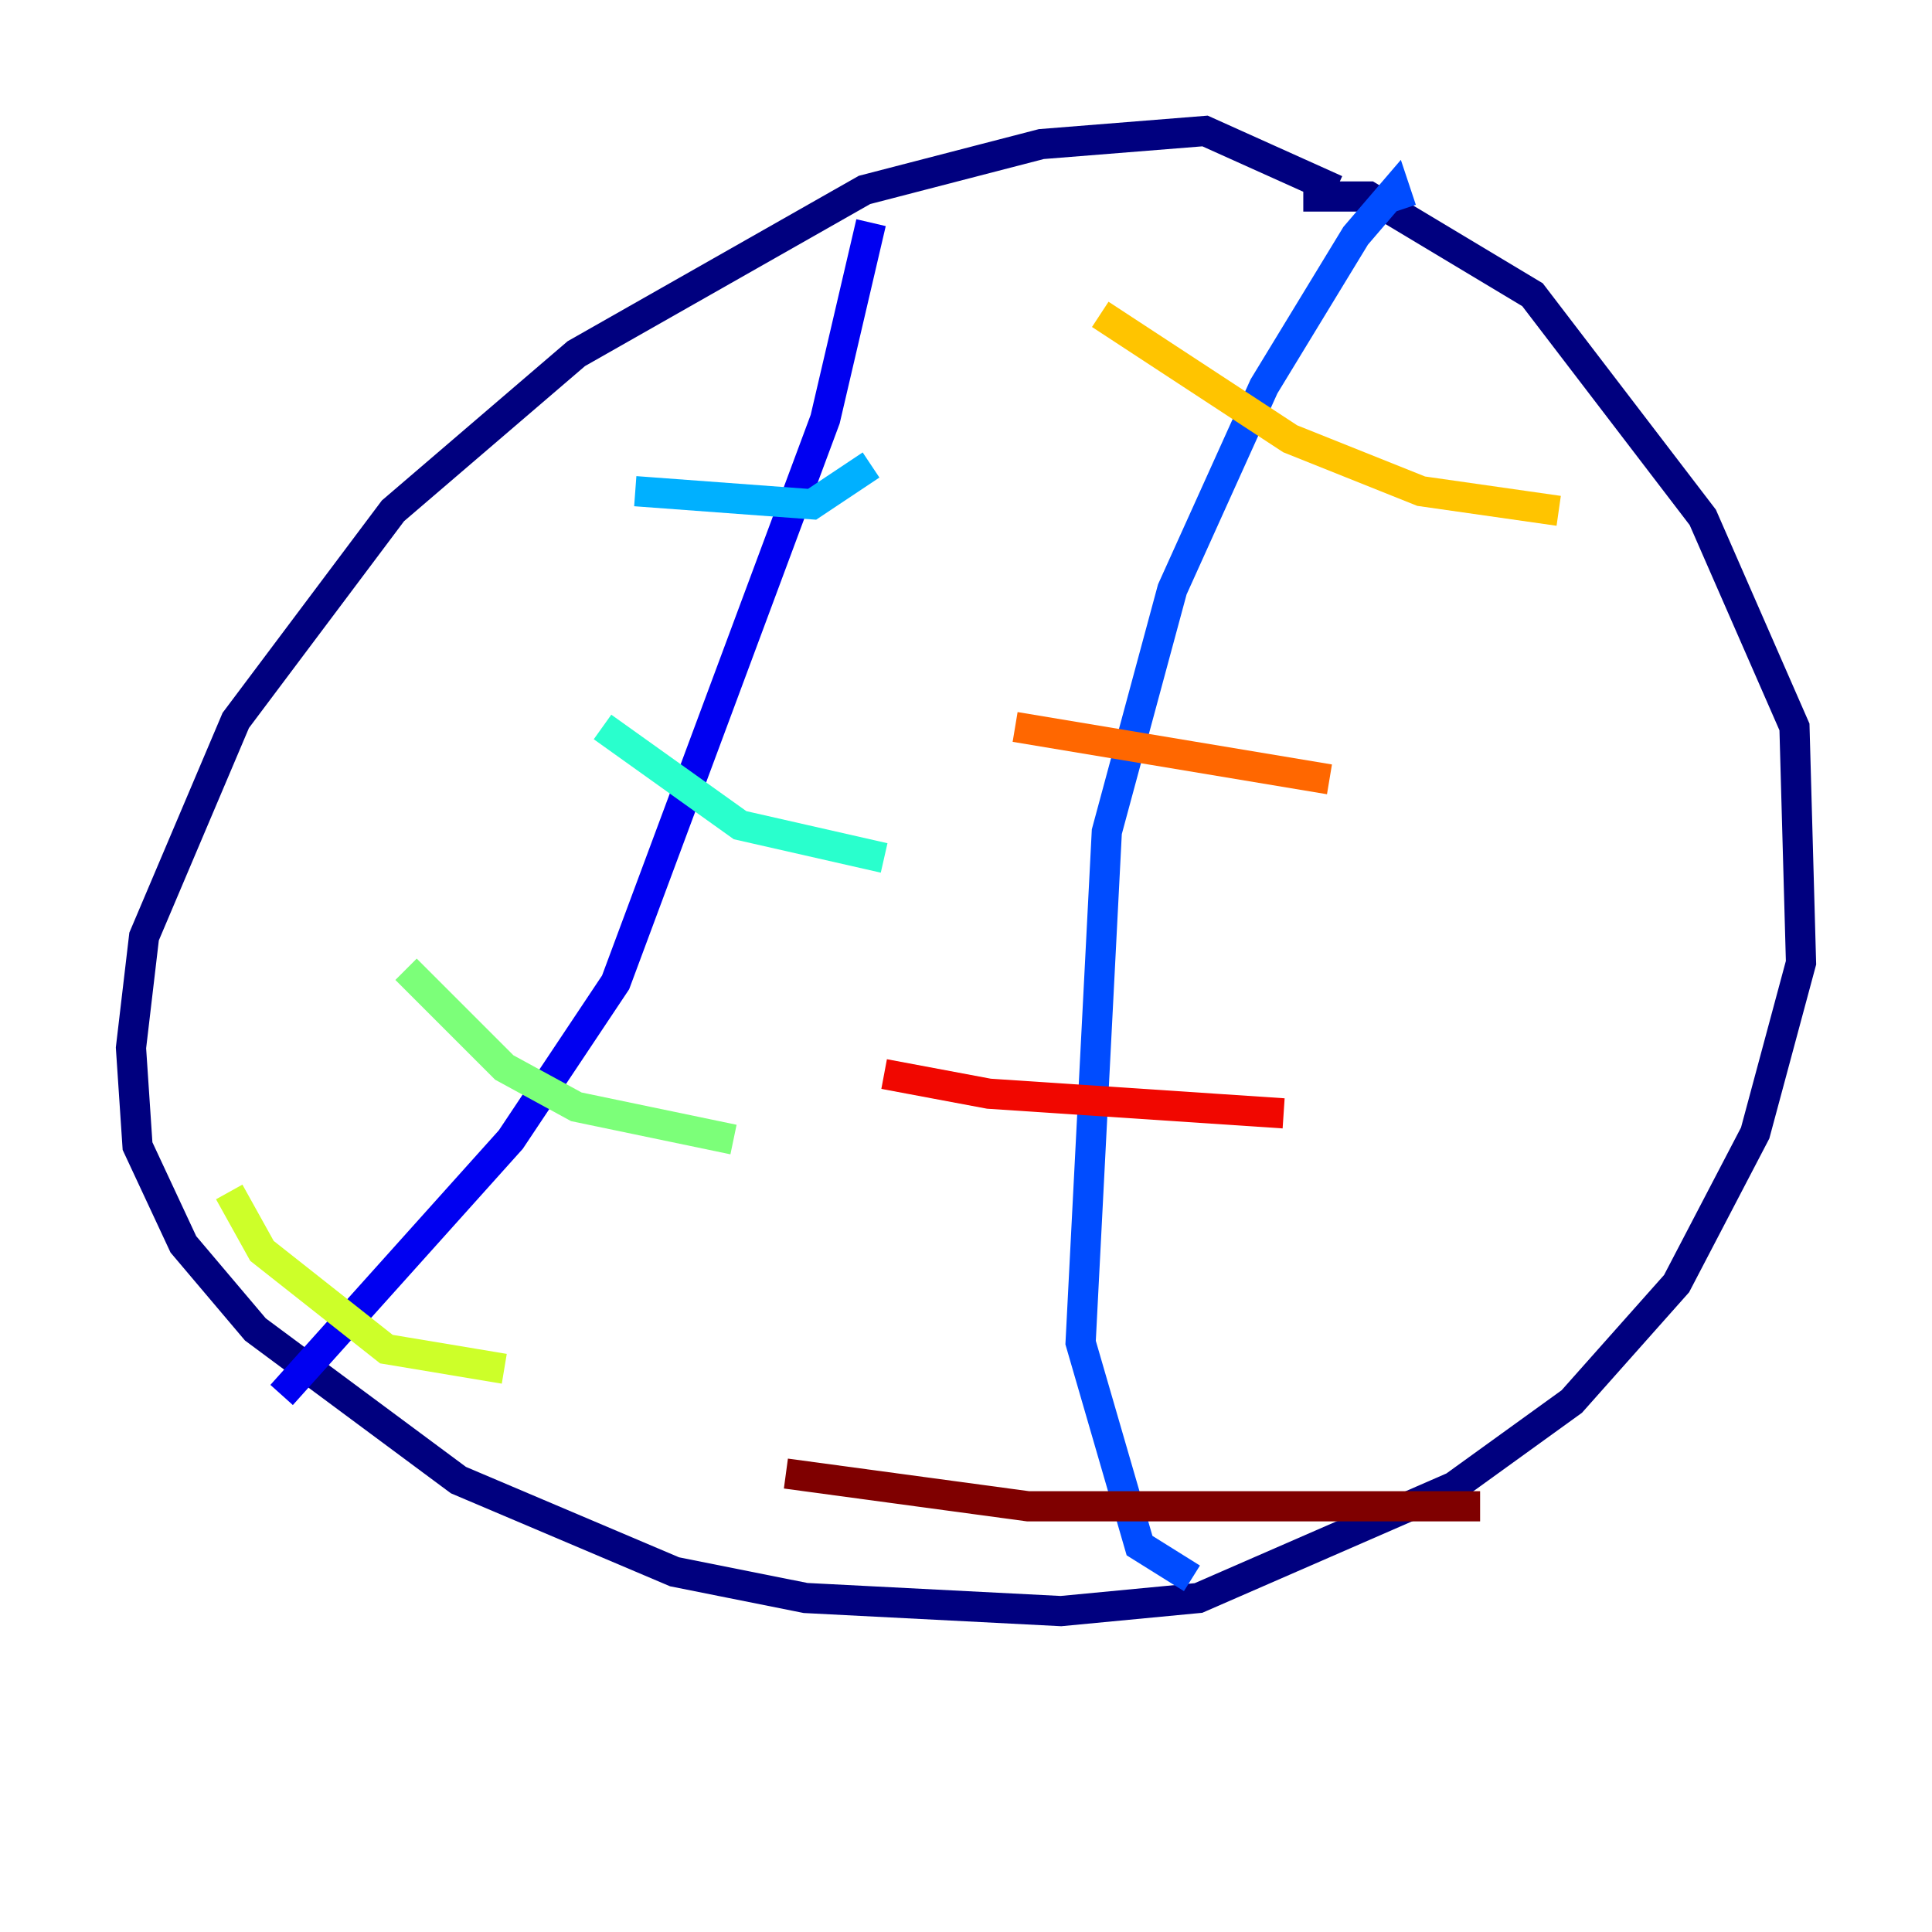 <?xml version="1.0" encoding="utf-8" ?>
<svg baseProfile="tiny" height="128" version="1.2" viewBox="0,0,128,128" width="128" xmlns="http://www.w3.org/2000/svg" xmlns:ev="http://www.w3.org/2001/xml-events" xmlns:xlink="http://www.w3.org/1999/xlink"><defs /><polyline fill="none" points="88.515,12.583 79.837,8.678 68.99,9.546 57.275,12.583 38.183,23.43 26.034,33.844 15.62,47.729 9.546,62.047 8.678,69.424 9.112,75.932 12.149,82.441 16.922,88.081 30.373,98.061 44.691,104.136 53.37,105.871 70.291,106.739 79.403,105.871 96.325,98.495 104.136,92.854 111.078,85.044 116.285,75.064 119.322,63.783 118.888,48.163 112.814,34.278 101.532,19.525 90.685,13.017 86.346,13.017" stroke="#00007f" stroke-width="2" /><polyline fill="none" points="57.709,14.752 54.671,27.77 40.786,65.085 33.844,75.498 18.658,92.42" stroke="#0000f1" stroke-width="2" /><polyline fill="none" points="92.854,13.885 92.42,12.583 89.817,15.62 83.742,25.6 77.668,39.051 73.329,55.105 71.593,88.949 75.498,102.4 78.969,104.57" stroke="#004cff" stroke-width="2" /><polyline fill="none" points="42.088,32.542 53.803,33.41 57.709,30.807" stroke="#00b0ff" stroke-width="2" /><polyline fill="none" points="39.919,48.163 49.031,54.671 58.576,56.841" stroke="#29ffcd" stroke-width="2" /><polyline fill="none" points="26.902,64.217 33.41,70.725 38.183,73.329 48.597,75.498" stroke="#7cff79" stroke-width="2" /><polyline fill="none" points="15.186,78.969 17.356,82.875 25.6,89.383 33.41,90.685" stroke="#cdff29" stroke-width="2" /><polyline fill="none" points="72.895,20.827 85.478,29.071 94.156,32.542 103.268,33.844" stroke="#ffc400" stroke-width="2" /><polyline fill="none" points="67.254,48.163 88.081,51.634" stroke="#ff6700" stroke-width="2" /><polyline fill="none" points="58.576,71.159 65.519,72.461 85.044,73.763" stroke="#f10700" stroke-width="2" /><polyline fill="none" points="52.068,97.627 68.122,99.797 98.061,99.797" stroke="#7f0000" stroke-width="2" /></svg>